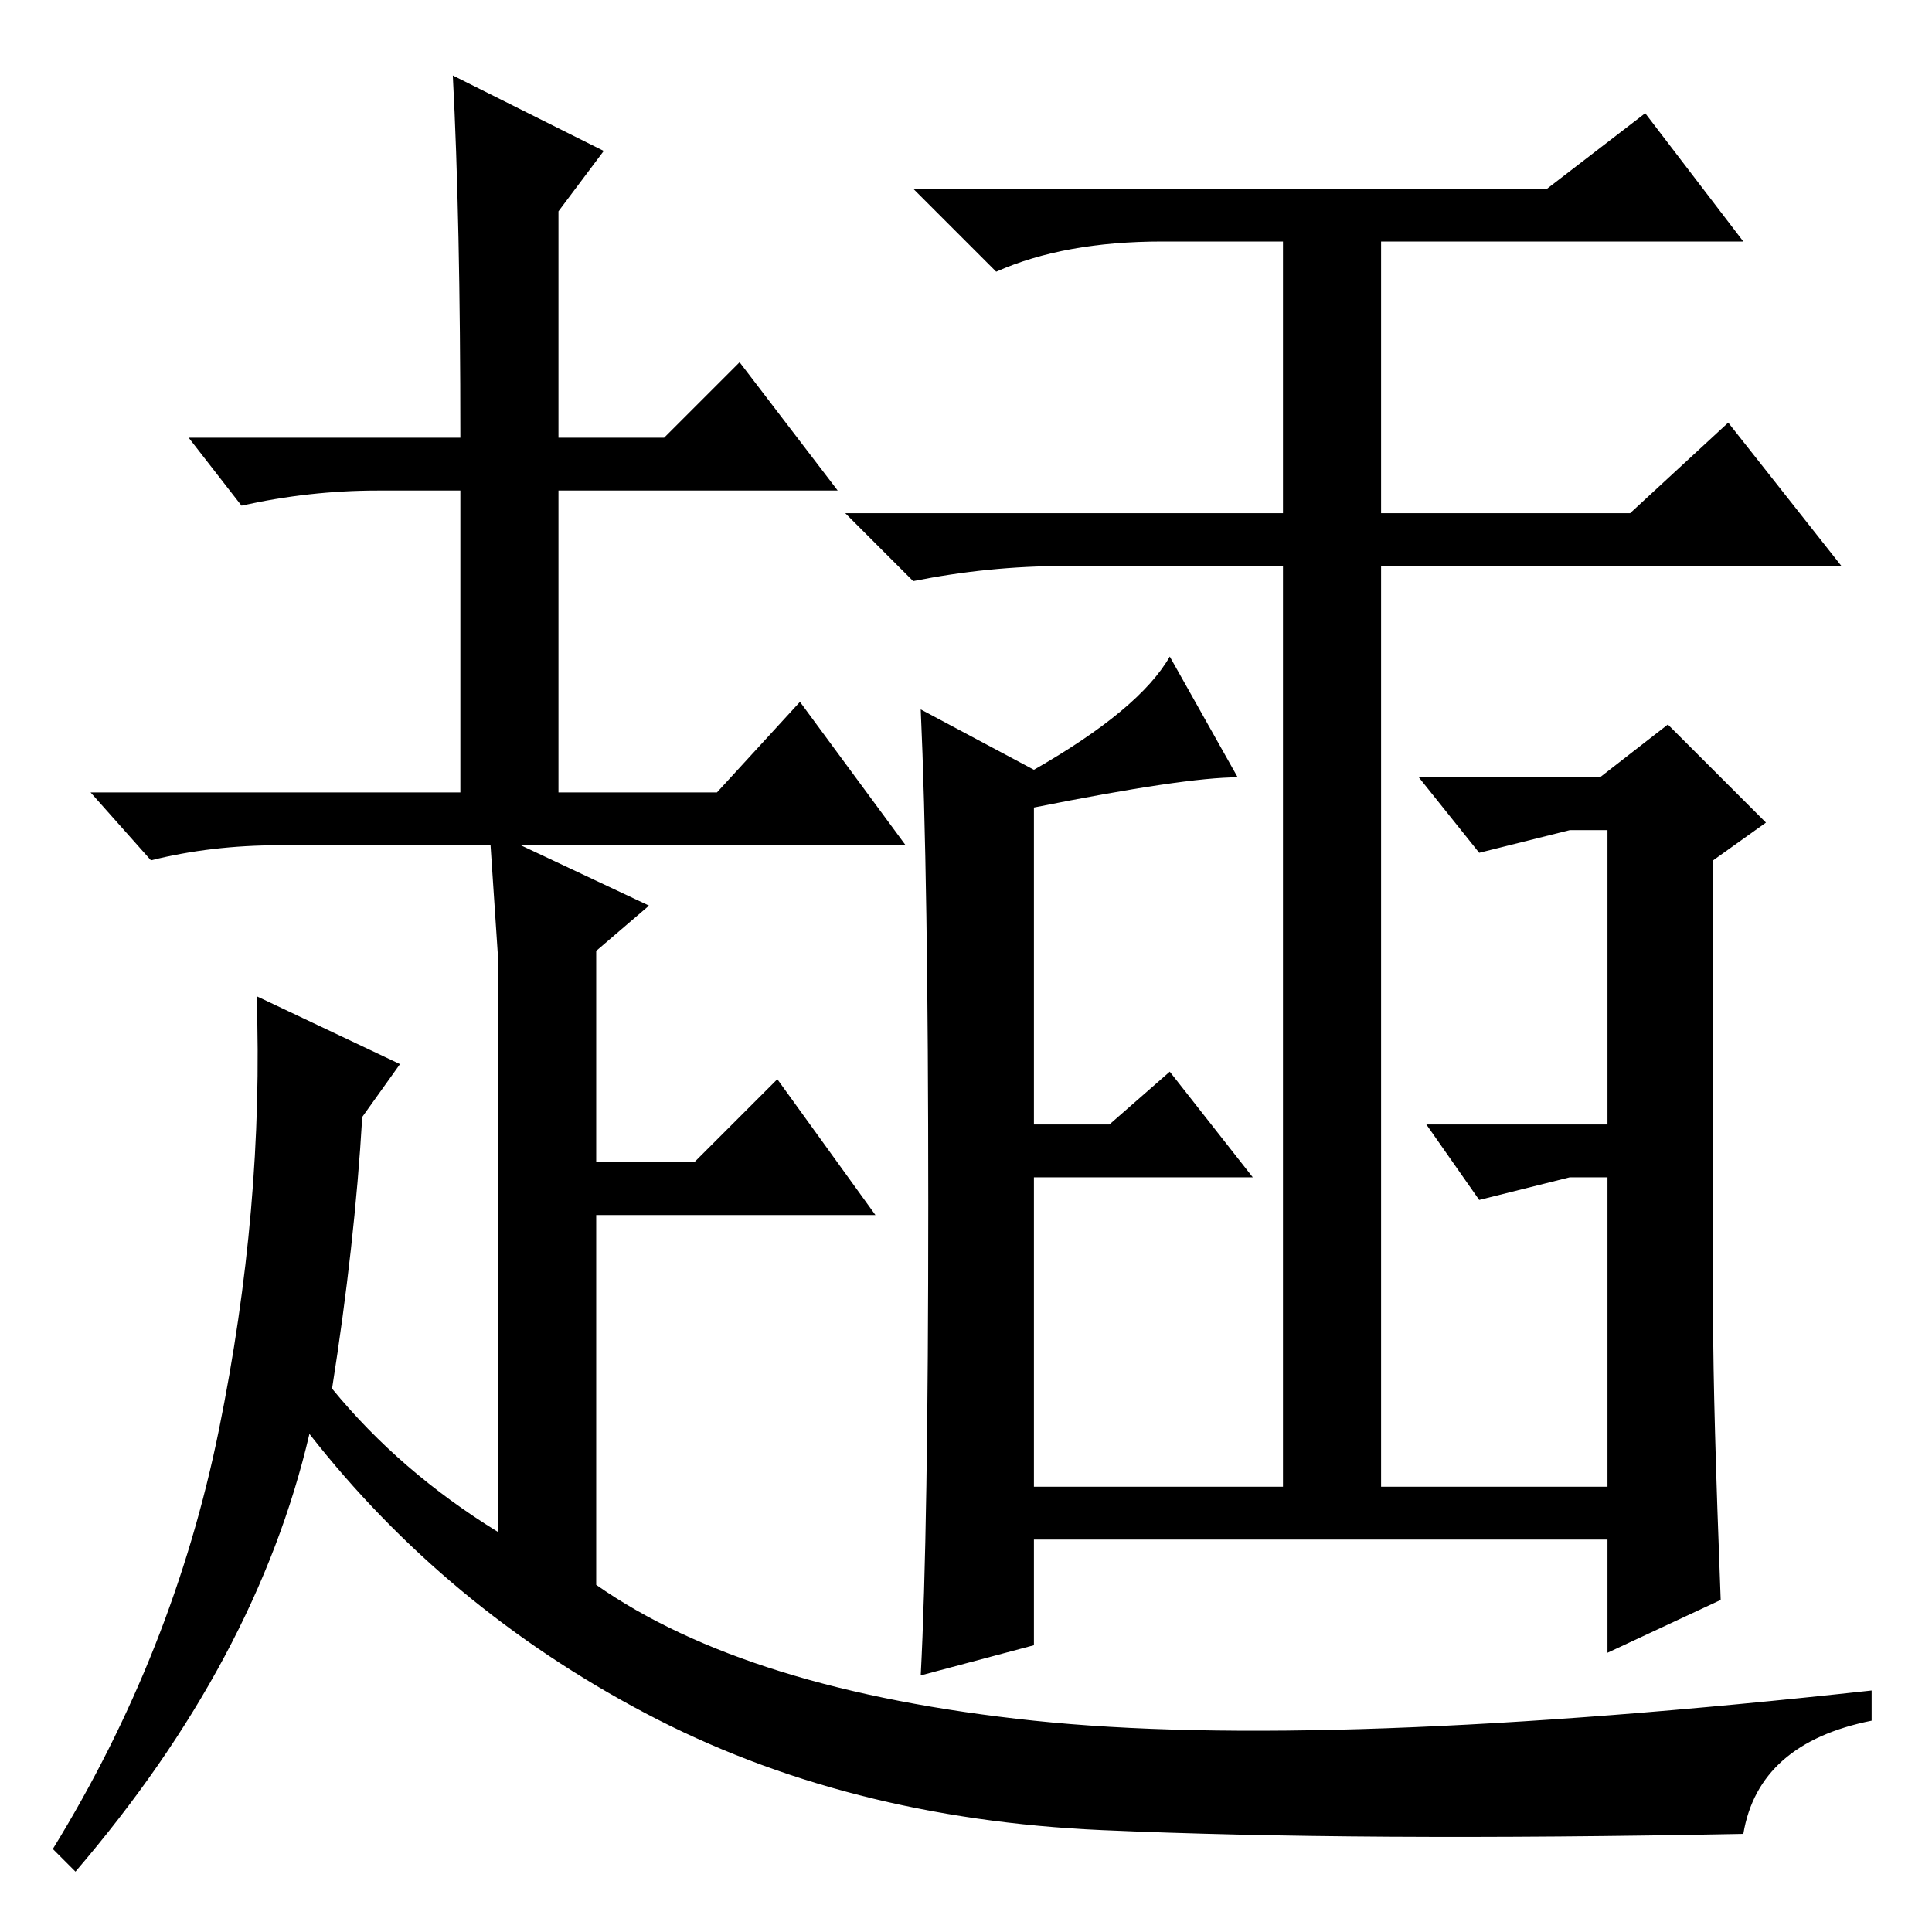 <?xml version="1.0" standalone="no"?>
<!DOCTYPE svg PUBLIC "-//W3C//DTD SVG 1.1//EN" "http://www.w3.org/Graphics/SVG/1.1/DTD/svg11.dtd" >
<svg xmlns="http://www.w3.org/2000/svg" xmlns:xlink="http://www.w3.org/1999/xlink" version="1.1" viewBox="0 -36 256 256">
  <g transform="matrix(1 0 0 -1 0 220)">
   <path fill="currentColor"
d="M123 96.5q0 43.5 -1 65.5l15 -8q14 8 18 15l9 -16q-7 0 -27 -4v-42h10l8 7l11 -14h-29v-41h33v122h-29q-10 0 -20 -2l-9 9h58v36h-16q-13 0 -22 -4l-11 11h84l13 10l13 -17h-48v-36h33l13 12l15 -19h-61v-122h30v41h-5l-12 -3l-7 10h24v39h-5l-12 -3l-8 10h24l9 7l13 -13
l-7 -5v-61q0 -11 1 -37l-15 -7v15h-76v-14l-15 -4q1 19 1 62.5zM61 198q0 29 -1 48l20 -10l-6 -8v-30h14l10 10l13 -17h-37v-40h21l11 12l14 -19h-51l17 -8l-7 -6v-28h13l11 11l13 -18h-37v-49q20 -14 58 -18t111 4v-4q-15 -3 -17 -15q-51 -1 -85 0.5t-60.5 15.5t-44.5 37
q-7 -30 -31 -58l-3 3q16 26 22 55.5t5 57.5l19 -9l-5 -7q-1 -17 -4 -36q9 -11 22 -19v58v18l-1 15h-28q-9 0 -17 -2l-8 9h49v40h-11q-9 0 -18 -2l-7 9h36z" />
  </g>

</svg>
